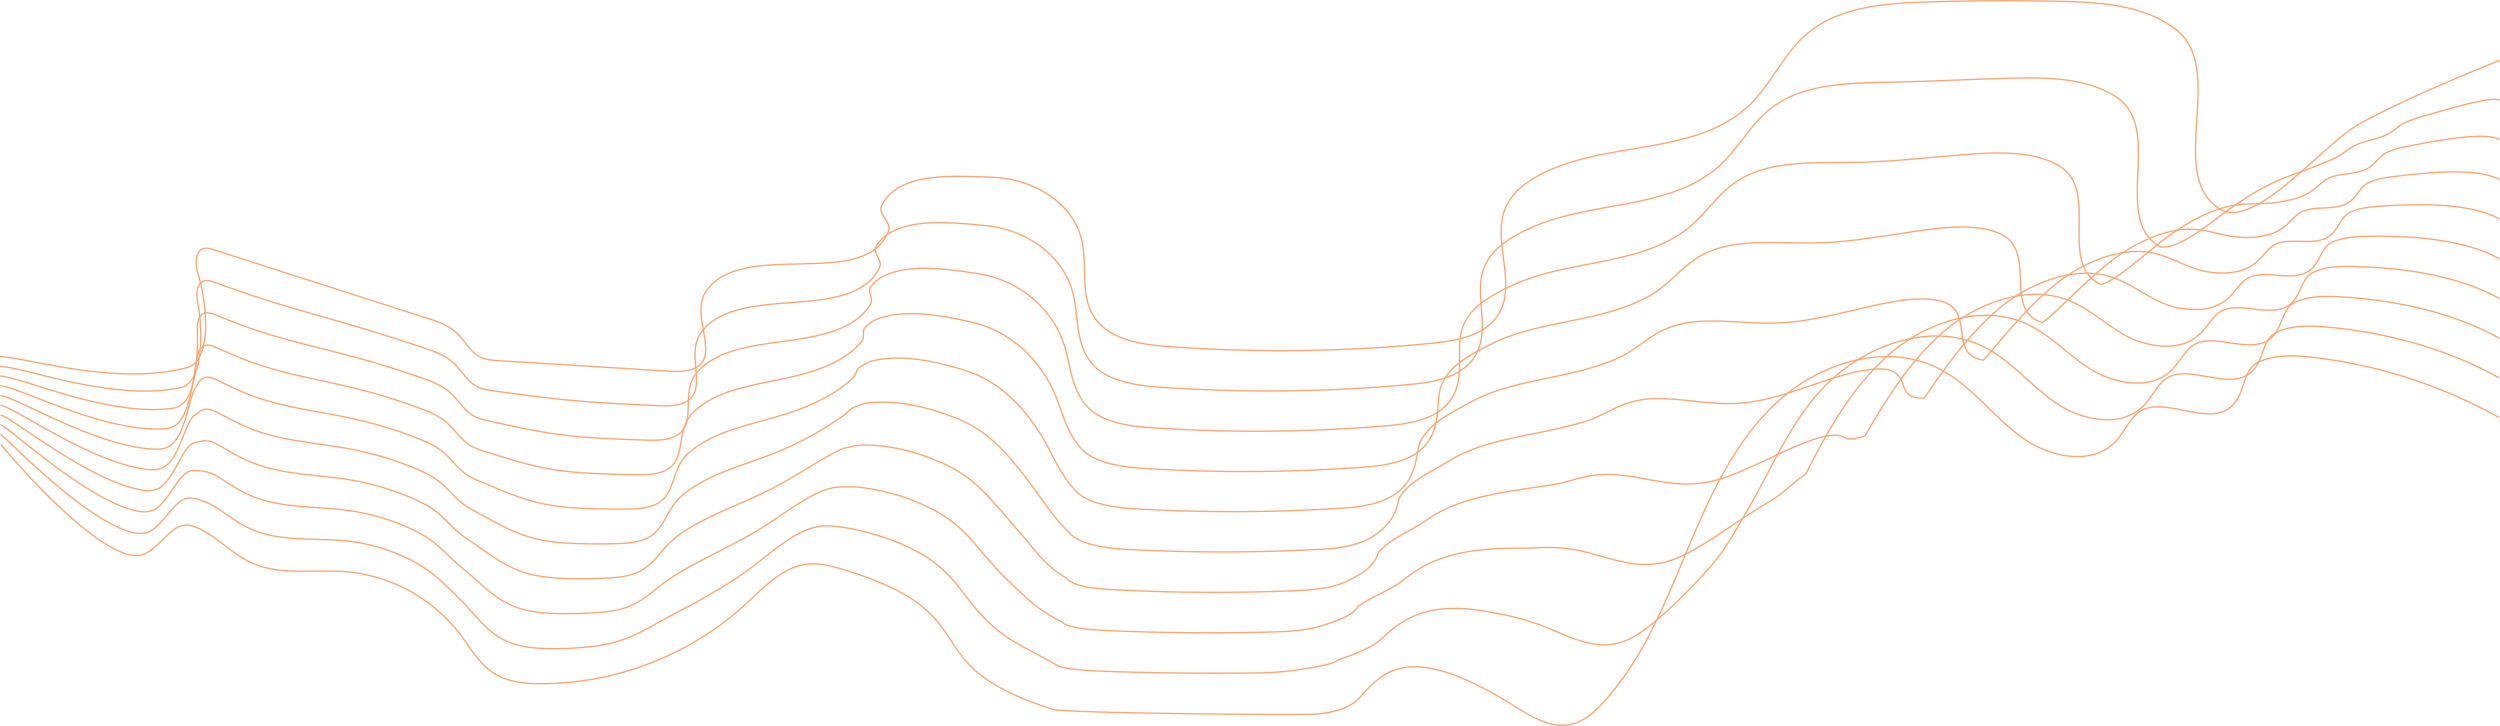 <svg xmlns="http://www.w3.org/2000/svg" viewBox="0 0 1920.72 557.76"><defs><style>.cls-1{fill:none;stroke:#fba670;stroke-miterlimit:10;stroke-width:1.04px;}</style></defs><title>Odyssey Web Elements</title><g id="Layer_1" data-name="Layer 1"><path class="cls-1" d="M0,274c21.26.77,90.69,22.93,143.86,8.34,19.75-5.42,15-50.36,8.34-71.73-2.31-7.41-2.64-18.43,5-19.84,2.22-.41,4.48.29,6.63,1l70.25,22.53,13.13,4.21,80.51,25.81c8.08,2.59,16.42,5.33,22.68,11.06,6.5,5.94,10.43,14.84,18.29,18.81,4.44,2.25,9.56,2.6,14.52,2.9l128.94,8c7.37.46,15.11.85,21.8-2.28,19.71-9.24-3.82-40.53,8.28-58.63,27.8-41.57,123.58,0,140.49-47.08,2.21-6.14-8.31-12.91-5.49-18.8C690,131.53,733,135.21,762.57,136.19s60.87,18.29,68.21,47c5,19.54-1.3,42,9.15,59.23,11,18.14,35.2,22.14,56.35,23.72a1179.4,1179.4,0,0,0,204-2.46c19.25-1.91,41.11-5.92,51.14-22.45,14.51-23.92-5.83-56.71,5.58-82.25,4.7-10.53,14.24-18.15,24.33-23.72,51-28.19,122-14.45,163.54-55.3,16.07-15.78,25.14-37.79,42-52.77,24.12-21.48,59.06-24.5,91.34-25.6q53.34-1.81,106.73-.49c30.5.76,63.19,3.06,87.19,21.91,38.82,30.49-8.49,111.57,33.42,137.65,26.45,16.46,79.22-49.63,106.34-65,37.69-21.29,108.69-49.29,108.69-49.29"/></g><g id="Layer_2" data-name="Layer 2"><path class="cls-1" d="M.07,281.45c18.9.68,86.6,27.09,138,16.55,7.64-1.57,11.84-8.45,14.05-17.82,3.67-15.53,1.91-37.07-.24-48.06-1.24-6.36-1.09-15.75,6.27-16.58,2.15-.24,4.33.51,6.41,1.26,9.32,3.33,18.64,6.67,28.06,9.83,13.5,4.52,27.11,8.6,40.75,12.56l13,3.74c9.64,2.77,19.28,5.53,28.9,8.38q25.32,7.51,50.43,16c7.9,2.65,16,5.51,22.22,11.07,6.45,5.77,10.57,14.23,18.13,18.37,4.27,2.34,9.12,3,13.82,3.65,16.42,2.2,32.7,4.44,49.47,6.24,14.83,1.6,30,2.61,45,3.46q15,.84,30,1.52c7.24.33,14.8.57,21.42-2.35,19.44-8.59.35-37,12.94-53.9,16-21.45,50.18-21,80.61-23.85,24.88-2.3,47.2-6.91,56.36-25.92,2.7-5.61-5.63-11.37-2.43-16.46a29.36,29.36,0,0,1,7.85-8.56c18.93-13.31,52.23-9.47,75.86-7.33,28.59,2.6,56.93,20.18,66.15,47.91,6,18,2.29,38.41,13.35,54.91,10.62,15.83,32.94,19.83,53.73,21.3a1181.85,1181.85,0,0,0,193.07-2c18.31-1.68,38.61-5.43,48.79-19.94,11.94-17,4.14-38.52,5.57-58.08a39.51,39.51,0,0,1,4.2-15.2c4.84-9.48,14-16.45,23.5-21.73a144.33,144.33,0,0,1,16.68-7.84c44.92-17.85,100.85-12.51,137.53-43.86,15.59-13.33,24.61-32.56,40.8-45.23a74.58,74.58,0,0,1,15.2-9.2c21-9.59,46.7-10.51,70.92-11q12.46-.25,25-.62c18.87-.58,37.53-1.45,56-2.06q9.48-.31,18.94-.54c28.22-.69,58.22-.12,80.38,15.09,35.85,24.61-5.12,94,33.23,114.58,11.12,1.12,26.09-9,43.34-22.09,13.6-10.3,29.6-21.07,43.63-27.51,8.86-4.07,16.66-6.62,24.35-9.5,5.77-2.17,11.54-4.51,16.73-6.55a60.2,60.2,0,0,0,10.75-5.49c2.66-1.73,5.15-3.67,7.93-5.43,8.5-5.41,19.66-5.41,28.82-10.7,4.73-2.73,8-6.39,13-8.62a128.56,128.56,0,0,1,16-5.36c27.69-8.19,51-14.26,55.82-11.54"/></g><g id="Layer_3" data-name="Layer 3"><path class="cls-1" d="M.13,288.94c16.54.6,82.63,31.41,132.19,24.76,7.71-1,12.15-6.9,14.91-15.45,4.76-14.79,4.62-35.65,4.39-44.57-.14-5.28.47-13.09,7.56-13.33a16,16,0,0,1,6.19,1.53c9,3.56,18,7.17,27.22,10.39,13.22,4.63,26.65,8.37,40.15,11.86q6.4,1.66,12.82,3.28c9.52,2.41,19.06,4.8,28.55,7.38,16.67,4.53,33.27,9.73,49.6,15.48,7.72,2.72,15.59,5.68,21.75,11.08,6.4,5.6,10.71,13.62,18,17.92,4.1,2.43,8.68,3.45,13.12,4.4,15.36,3.31,30.46,6.71,46.53,9.23A422,422,0,0,0,467.13,337q14.74.73,29.47,1.14c7.11.2,14.49.29,21-2.42,19.17-7.95,4.54-33.56,17.6-49.16,16.82-20.09,49.39-21.47,78.32-26,23.49-3.66,44.53-9.74,55.12-26.48,3.22-5.09-3-9.82.64-14.12a28.69,28.69,0,0,1,8.15-7.11c20.33-10.93,51.89-6,73.92-2.59,27.61,4.26,52.89,22,64.1,48.84,6.89,16.48,5.8,34.78,17.54,50.59,10.08,13.58,30.69,17.52,51.11,18.87A1193.22,1193.22,0,0,0,1066.31,327c17.38-1.46,36.17-5,46.44-17.43,12.48-15.16,7.1-33.77,9.17-50.86a34.75,34.75,0,0,1,4.79-13.46c5-8.43,13.71-14.75,22.67-19.74,5.09-2.83,10.3-5.36,15.57-7.66,41.11-17.91,92.72-14,129.31-40.45,15-10.88,24.06-27.32,39.65-37.69a71.22,71.22,0,0,1,14.39-7.42c19.83-7.55,43.76-7.3,66.52-7.42,7.83,0,15.67-.19,23.53-.54,17.78-.77,35.12-2.45,52.2-3.94q8.75-.76,17.44-1.48c25.94-2.13,53.24-3.3,73.58,8.26,32.89,18.73-1.74,76.46,33,91.5,11.9-4.2,27.43-18.34,46.65-33.58,16.09-12.75,36.44-24,53.7-27.1,10.71-1.94,19.52-1.12,29-1.88a106.52,106.52,0,0,0,20.39-3.79,40.06,40.06,0,0,0,12.81-6.27c3-2.26,5.64-4.91,8.76-7.21,9.69-7.15,24.18-3.4,34.58-10.31,5.44-3.62,7.95-9.11,14-11.77,6.28-2.78,13-3.85,19.33-5.1,30.48-6,56.88-9.77,66.59-4.33"/></g><g id="Layer_4" data-name="Layer 4"><path class="cls-1" d="M.19,296.44c14.18.51,78.75,35.92,126.36,33,7.8-.48,12.51-5.36,15.76-13.08,5.91-14.07,7.34-34,9-41.08,1-4.1,2-10.42,8.84-10.08a17.77,17.77,0,0,1,6,1.81c8.71,3.8,17.39,7.67,26.39,11a320.82,320.82,0,0,0,39.55,11.16c4.21,1,8.44,1.89,12.66,2.81,9.41,2.05,18.83,4.07,28.19,6.38a457.15,457.15,0,0,1,48.78,15c7.54,2.78,15.17,5.86,21.29,11.09,6.35,5.43,10.86,13,17.81,17.47,3.93,2.52,8.24,3.87,12.42,5.15,14.3,4.4,28.23,9,43.59,12.21,13.85,2.9,28.57,4,43.09,4.65q14.48.62,28.93.76c7,.07,14.18,0,20.67-2.49,18.9-7.31,8.74-30.06,22.27-44.43,17.63-18.73,48.59-21.89,76-28.12,22.1-5,42-12.57,53.88-27,3.76-4.57-.39-8.25,3.71-11.78,2.55-2.2,5.18-4.39,8.45-5.66,21.91-8.49,51.57-2.45,72,2.14,26.66,6,48.71,23.83,62,49.76,7.68,14.94,9.24,31.09,21.74,46.27,9.38,11.4,28.43,15.16,48.49,16.45a1240.39,1240.39,0,0,0,171.23-1.05c16.45-1.24,33.81-4.46,44.09-14.91,13.12-13.33,10.11-29.06,12.77-43.63a30.76,30.76,0,0,1,5.38-11.71c5.12-7.39,13.44-13.05,21.84-17.74,4.78-2.67,9.62-5.15,14.46-7.48,37.3-17.94,84.34-15.39,121.1-37,14.36-8.46,23.47-22.08,38.49-30.16a70.23,70.23,0,0,1,13.58-5.63c18.63-5.45,40.82-4.08,62.11-3.83,7.34.1,14.71,0,22.11-.45,16.68-1,32.72-3.45,48.35-5.82l15.93-2.41c23.66-3.57,48.27-6.48,66.78,1.44,29.92,12.85,1.63,58.9,32.85,68.43,12.68-9.53,28.76-27.67,50-45.06,18.57-15.22,43.27-27,63.78-26.69,12.55.16,22.34,4.23,33.64,5.74a72.23,72.23,0,0,0,24.06-1,35.24,35.24,0,0,0,14.88-7c3.4-2.79,6.13-6.16,9.59-9,10.88-8.89,28.69-1.39,40.33-9.92,6.15-4.51,7.9-11.83,14.94-14.93,7.26-3.2,15.13-3.93,22.62-4.84,33.21-4,62.8-5.28,77.36,2.89"/></g><g id="Layer_5" data-name="Layer 5"><path class="cls-1" d="M.24,303.93c11.81.43,74.93,40.62,120.53,41.19,7.9.1,12.92-3.81,16.61-10.71,7.14-13.36,8.89-32.92,13.64-37.59,1.38-3.11,3.58-7.75,10.13-6.83a20.4,20.4,0,0,1,5.75,2.08c8.4,4,16.76,8.16,25.55,11.52,12.65,4.84,25.73,7.89,38.95,10.46,4.16.81,8.33,1.58,12.5,2.34,9.3,1.69,18.61,3.34,27.84,5.38a330.66,330.66,0,0,1,47.95,14.53c7.36,2.85,14.76,6,20.82,11.09,6.3,5.26,11,12.4,17.65,17a60.2,60.2,0,0,0,11.72,5.9c13.23,5.47,26,11.28,40.65,15.19,13.36,3.57,27.87,4.74,42.13,5.25q14.21.51,28.39.37c6.84-.07,13.86-.28,20.29-2.56,18.63-6.66,13-26.56,26.93-39.7,18.46-17.35,47.79-22.29,73.75-30.25,20.7-6.34,39.49-15.36,52.64-27.61,4.34-4,2.16-6.7,6.78-9.45,2.71-1.61,5.47-3.38,8.75-4.2,23.61-5.89,51.25,1.16,70.05,6.87,25.72,7.8,44.39,25.66,60,50.69,8.37,13.43,12.58,27.37,25.93,42,8.52,9.31,26.18,12.85,45.87,14a1293.75,1293.75,0,0,0,160.32-.58c15.51-1,31.55-3.94,41.74-12.4,13.85-11.5,13.18-24.39,16.37-36.41.94-3.55,3.31-6.73,6-10,5.25-6.34,13.17-11.36,21-15.75,4.48-2.51,8.94-4.94,13.34-7.3,33.5-18,75.69-16.89,112.89-33.61,13.59-6.11,22.85-16.85,37.33-22.62a71.15,71.15,0,0,1,12.77-3.85c17.41-3.39,37.88-.86,57.7-.24a191,191,0,0,0,20.68-.37c15.59-1.15,30.31-4.45,44.5-7.7q7.27-1.67,14.43-3.34c21.38-5,43.3-9.66,60-5.38,27,7,5,41.34,32.66,45.36,13.46-14.85,30.07-37,53.29-56.55,21-17.7,50.1-30,73.85-26.28,14.39,2.23,25.2,9.49,38.28,13.37a64.19,64.19,0,0,0,27.72,1.73,33.94,33.94,0,0,0,16.94-7.81c3.77-3.31,6.62-7.41,10.43-10.78,12.06-10.64,33.19.61,46.09-9.54,6.86-5.4,7.85-14.54,15.91-18.08,8.24-3.62,17.28-4,25.9-4.58,35.92-2.21,68.72-.79,88.14,10.1"/></g><g id="Layer_6" data-name="Layer 6"><path class="cls-1" d="M.3,311.42c9.45.34,71.12,45.53,114.7,49.4,8,.71,13.38-2.25,17.46-8.34,8.46-12.63,11.3-31.56,18.26-34.1,2.3-2,5.14-5.07,11.41-3.58a24.47,24.47,0,0,1,5.53,2.36c8.09,4.27,16.14,8.66,24.71,12.09,12.36,4.94,25.27,7.66,38.35,9.76,4.1.67,8.22,1.28,12.35,1.87,9.19,1.33,18.39,2.62,27.49,4.39a255,255,0,0,1,47.12,14.06c7.18,2.91,14.34,6.21,20.36,11.1,6.25,5.09,11.14,11.78,17.49,16.57a82.56,82.56,0,0,0,11,6.65c12.17,6.53,23.76,13.58,37.71,18.18,12.87,4.24,27.17,5.44,41.16,5.85q13.94.41,27.85,0c6.71-.2,13.55-.56,19.91-2.63,18.36-6,17.18-23,31.6-35,19.31-16,47-22.67,71.47-32.38a252,252,0,0,0,51.4-28.17c4.94-3.49,4.68-5.19,9.85-7.11,2.84-1.05,5.77-2.35,9.05-2.75,25.38-3.1,50.92,4.86,68.12,11.6,24.76,9.71,39.92,27.56,57.94,51.61,9,12,15.8,23.64,30.12,37.63,7.5,7.32,23.92,10.53,43.25,11.61a1381.58,1381.58,0,0,0,149.4-.11c14.58-.8,29.39-3.35,39.4-9.88,14.71-9.61,18.24-19.26,20-29.18a43.91,43.91,0,0,1,6.57-8.22c5.39-5.29,12.91-9.66,20.19-13.76,4.17-2.35,8.26-4.72,12.23-7.11,29.7-17.95,66.75-18.61,104.67-30.19,12.7-3.88,22.19-11.66,36.17-15.08a76.35,76.35,0,0,1,12-2.06c16.18-1.33,34.95,2.36,53.3,3.35a128.09,128.09,0,0,0,19.25-.28c14.49-1.35,27.91-5.45,40.65-9.58q6.53-2.12,12.93-4.28c19.1-6.46,38.33-12.84,53.18-12.21,24,1.09,8.37,23.78,32.47,22.28,14.23-20.17,31.38-46.36,56.61-68,23.5-20.19,56.94-33,83.92-25.87,16.25,4.29,28.1,14.7,42.93,21a63,63,0,0,0,31.38,4.49,34,34,0,0,0,19-8.58c4.14-3.84,7.11-8.67,11.26-12.56,13.24-12.39,37.67,2.58,51.84-9.15,7.55-6.3,7.81-17.26,16.87-21.24s19.44-4.19,29.19-4.32c38.64-.49,74.64,3.7,98.91,17.31"/></g><g id="Layer_7" data-name="Layer 7"><path class="cls-1" d="M.35,318.92c7.09.26,67.3,50.63,108.86,57.61,8.09,1.36,13.89-.66,18.32-6,9.86-11.83,13.84-29.07,22.89-30.61,3.32-.56,6.7-2.39,12.7-.33a31.23,31.23,0,0,1,5.31,2.64c7.78,4.51,15.51,9.16,23.88,12.65,12.08,5,24.81,7.42,37.75,9.06,4,.52,8.12,1,12.19,1.41,9.07,1,18.17,1.89,27.14,3.39a204.78,204.78,0,0,1,46.3,13.58c7,3,13.92,6.38,19.89,11.11,6.2,4.91,11.28,11.17,17.33,16.12,3.42,2.79,6.92,5.09,10.31,7.4,11.12,7.56,21.52,15.89,34.77,21.16,12.37,4.92,26.48,6.15,40.2,6.45q13.68.3,27.31-.39c6.57-.33,13.24-.84,19.54-2.7,18.09-5.37,21.42-19.52,36.26-30.24,20.16-14.55,46.21-23,69.18-34.51,17.92-9,34.8-20.7,50.16-28.73,5.57-2.91,7.18-3.74,12.92-4.77a53.19,53.19,0,0,1,9.35-1.3c27.14-.08,50.57,8.63,66.19,16.33C752.86,370,764.36,387.87,785,410.82c9.48,10.56,16.66,23.07,34.32,33.31,5.21,6.54,21.67,8.23,40.63,9.19,41.66,2.12,92.45,2.41,138.49.36,13.65-.58,27.31-2.66,37-7.37,15.67-7.58,21.66-14.46,23.57-22a60,60,0,0,1,7.16-6.48c5.53-4.25,12.64-8,19.36-11.76,3.86-2.19,7.58-4.5,11.11-6.93,25.92-17.9,57.6-20.77,96.46-26.77,11.73-1.81,21.49-6.52,35-7.54a89.79,89.79,0,0,1,11.15-.27c15,.72,32,5.58,48.89,6.94a89.59,89.59,0,0,0,17.83-.2c13.4-1.54,25.5-6.45,36.8-11.46q5.79-2.57,11.42-5.21c16.82-7.9,33.35-16,46.37-19,21-4.79,11.74,6.22,32.28-.79,15-25.49,32.68-55.72,59.93-79.52,26-22.68,63.81-36,94-25.46,18.11,6.34,31,19.89,47.58,28.61,10.14,5.35,23.26,8.41,35,7.25a34.79,34.79,0,0,0,21.07-9.36c4.51-4.37,7.59-9.93,12.1-14.34,14.39-14.16,42.18,4.59,57.6-8.76,8.26-7.19,7.76-20,17.84-24.39s21.6-4.36,32.47-4.05c41.38,1.16,80.55,8.19,109.69,24.52"/></g><g id="Layer_8" data-name="Layer 8"><path class="cls-1" d="M.41,326.41c4.73.17,63.4,55.9,103,65.83,8.17,2,14.42,1,19.17-3.6,11.35-10.94,16-28.12,27.51-27.12,4.13.36,8.26.29,14,2.92a44,44,0,0,1,5.09,2.91c7.48,4.75,14.88,9.65,23,13.22,11.79,5.15,24.35,7.18,37.15,8.36,4,.37,8,.66,12,.94,9,.62,17.95,1.16,26.79,2.39a169.08,169.08,0,0,1,45.47,13.1,94.69,94.69,0,0,1,19.43,11.12c6.15,4.74,11.42,10.56,17.17,15.67,3.25,2.88,6.49,5.49,9.61,8.15,10.09,8.58,19.27,18.21,31.83,24.15,11.87,5.61,25.78,6.86,39.24,7q13.41.19,26.77-.77A104.24,104.24,0,0,0,476.88,468c17.82-4.73,25.67-16,40.93-25.5,21-13.13,45.44-23.36,66.9-36.64,16.55-10.24,32.49-23.23,48.92-29.3,6.2-2.29,9.69-2.36,16-2.43a79.1,79.1,0,0,1,9.65.16c28.82,3.15,50.17,12.47,64.25,21.06,22.71,13.85,30.49,31.8,53.84,53.46,9.94,9.23,19.65,19.92,38.51,29,4.24,4.6,19.41,5.93,38,6.77,37.29,1.68,85.15,2.1,127.57.83,12.71-.35,25.27-1.85,34.7-4.86,16.71-5.33,25.07-9.65,27.17-14.74,2.32-1.53,4.88-3.11,7.75-4.74,5.67-3.2,12.37-6.26,18.53-9.77a75.84,75.84,0,0,0,10-6.75c22.16-17.82,48.42-23.61,88.24-23.35,10.75.07,20.79-1.48,33.85,0,3.28.37,6.74.79,10.34,1.51,13.73,2.75,29.07,8.79,44.49,10.54a64.08,64.08,0,0,0,16.4-.11c12.31-1.73,23.09-7.46,32.95-13.34q5.05-3,9.92-6.15c14.54-9.35,28.38-19.2,39.57-25.85,18.06-10.68,15.11-11.33,32.09-23.86,15.79-30.82,33.94-65.12,63.24-91,28.37-25.22,70.68-39.07,104.07-25.05,20,8.39,34,25.08,52.22,36.23,11.08,6.79,25.61,11,38.71,10,8.64-.68,16.79-3.76,23.14-10.13,4.88-4.89,8.07-11.18,12.93-16.12,15.57-15.91,46.69,6.59,63.35-8.37,9-8.08,7.71-22.69,18.81-27.55s23.76-4.54,35.76-3.79c44.15,2.76,86.47,12.68,120.46,31.73"/></g><g id="Layer_9" data-name="Layer 9"><path class="cls-1" d="M.46,333.91c2.36.09,59.39,61.3,97.2,74,8.23,2.77,15,2.65,20-1.23,12.9-9.91,18.46-27.15,32.14-23.63a56.81,56.81,0,0,1,15.27,6.17c1.63,1,3.26,2.07,4.87,3.19,7.17,5,14.26,10.15,22.2,13.78,11.51,5.26,23.9,6.95,36.54,7.66,3.94.23,7.9.36,11.88.47,8.85.26,17.73.43,26.43,1.39a142.46,142.46,0,0,1,44.64,12.63,107.32,107.32,0,0,1,19,11.13c6.1,4.57,11.57,10,17,15.22,3.08,3,6.07,5.89,8.91,8.9,9.07,9.6,17,20.53,28.89,27.13,11.36,6.31,25.09,7.56,38.27,7.64q13.15.08,26.23-1.15a141.55,141.55,0,0,0,18.78-2.84c17.55-4.09,29.92-12.42,45.59-20.77C536.22,462,559,450,578.92,434.86c15.19-11.51,30.14-25.67,47.68-29.86,6.82-1.63,12.25-1,19.06-.09,3.27.44,6.62.89,9.95,1.61,30.38,6.56,49.7,16.36,62.32,25.79,21.52,16.08,25.6,34.25,51.78,54.39,10.38,8,24.09,13.79,42.71,24.67,3.65,2.13,17.15,3.65,35.39,4.35,32.91,1.27,77.85,1.79,116.65,1.3a234.55,234.55,0,0,0,32.35-2.34c17.74-2.79,28.48-4.84,30.77-7.51,2.62-.91,5.41-1.9,8.34-3a118.91,118.91,0,0,0,17.7-7.78,45.42,45.42,0,0,0,8.88-6.57c18.45-17.7,39.57-27.25,80-19.94,9.88,1.79,20.15,3.46,32.7,7.53,3,1,6.24,2,9.54,3.3,12.52,4.78,26.13,12,40.08,14.13a46.31,46.31,0,0,0,15,0c11.21-1.92,20.69-8.46,29.1-15.22q4.31-3.47,8.41-7.08a420.29,420.29,0,0,0,32.77-32.68c15.09-16.56,20.45-27.59,31.9-46.94,20.25-34.21,35.26-74.46,66.56-102.49,30.84-27.7,77.58-42.17,114.14-24.64,21.86,10.41,37,30.26,56.87,43.86,12,8.23,28,13.59,42.37,12.76,9.48-.56,18.38-3.85,25.2-10.9,5.25-5.42,8.56-12.43,13.76-17.9,16.76-17.66,51.19,8.59,69.11-8,9.68-9,7.66-25.41,19.78-30.7s25.93-4.74,39-3.53c46.94,4.33,92.39,17.17,131.24,38.94"/></g><g id="Layer_10" data-name="Layer 10"><path class="cls-1" d="M.52,341.4S83.9,442.22,112.75,424.79c14.46-8.74,21-26.09,36.76-20.14s27.32,19.94,42.57,27.23c22.47,10.74,48.92,5.37,73.75,7.36a123.77,123.77,0,0,1,87.38,47.71c8.08,10.61,14.76,22.87,26,30.11,10.85,7,24.39,8.27,37.31,8.24a234.55,234.55,0,0,0,156.68-61.38c13.86-12.77,27.75-28,46.44-30.42,10.94-1.39,21.86,2,32.37,5.31C762.15,473.71,698.79,510.1,809,545c9.53,3,192.93,4.59,202.87,3.59,12.07-1.22,25.76-4.15,33.57-13.42,19-22.48,40.85-39.16,112.07,3.64,15.33,9.21,31.71,21.44,49.22,17.78,10.12-2.11,18.28-9.46,25.25-17.09,30.29-33.2,47.25-76.06,64.59-117.53s36.57-83.8,69.88-114,84.45-45.16,124.22-24.23c23.73,12.49,40,35.45,61.51,51.48s54.9,23.35,73.31,3.85c5.61-5.95,9-13.68,14.6-19.68,17.94-19.4,55.7,10.6,74.86-7.6,10.39-9.86,7.62-28.13,20.74-33.86s28.1-5,42.33-3.27a383.46,383.46,0,0,1,142,46.15"/></g></svg>